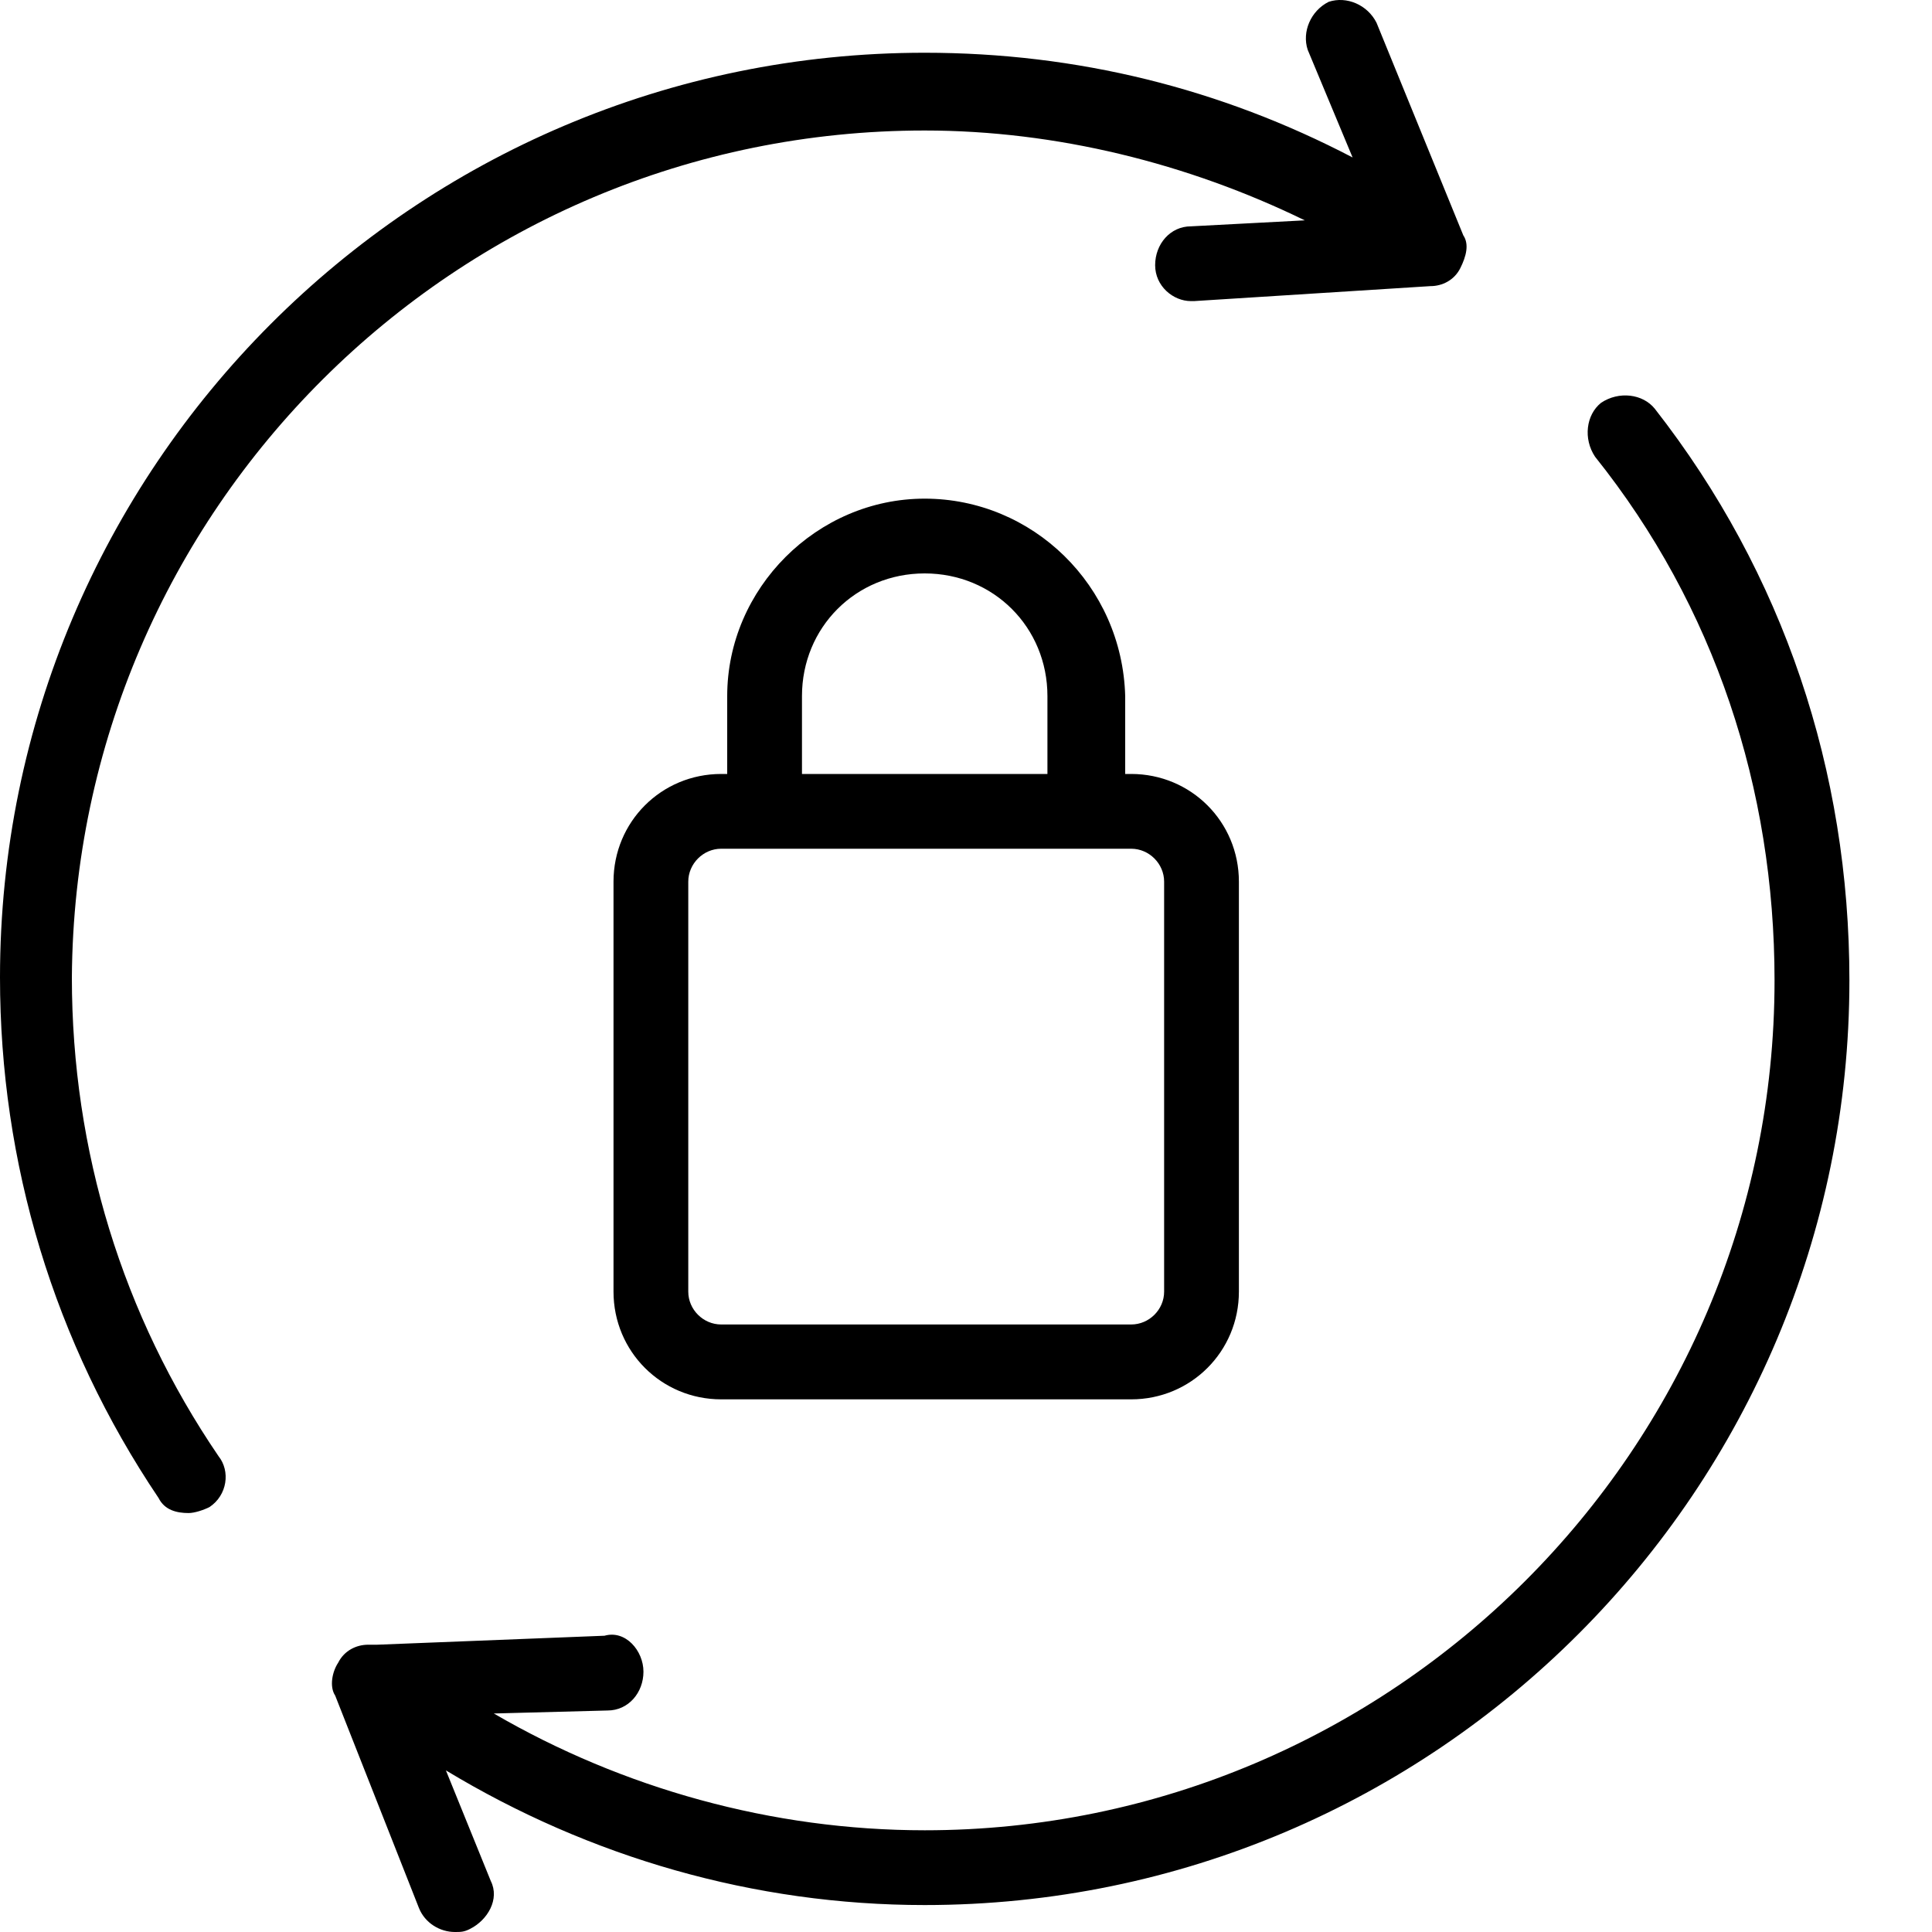 <svg width="20" height="20" viewBox="0 0 20 20" fill="none" xmlns="http://www.w3.org/2000/svg">
<path d="M9.572 5.162C8.457 5.162 7.528 6.091 7.528 7.206V8.012H7.466C6.846 8.012 6.351 8.507 6.351 9.127V13.371C6.351 13.99 6.846 14.486 7.466 14.486H11.71C12.329 14.486 12.825 13.99 12.825 13.371L12.825 9.127C12.825 8.507 12.329 8.012 11.71 8.012H11.648V7.206C11.617 6.06 10.688 5.162 9.572 5.162H9.572ZM8.302 7.206C8.302 6.494 8.86 5.936 9.572 5.936C10.285 5.936 10.843 6.494 10.843 7.206V8.012H8.302V7.206ZM12.051 9.127V13.371C12.051 13.557 11.896 13.711 11.71 13.711H7.466C7.28 13.711 7.125 13.557 7.125 13.371V9.127C7.125 8.941 7.28 8.786 7.466 8.786H11.71C11.896 8.786 12.051 8.941 12.051 9.127Z" fill="black"/>
<path d="M17.131 4.232C17.007 4.077 16.759 4.046 16.574 4.17C16.419 4.294 16.388 4.542 16.512 4.728C17.751 6.277 18.37 8.166 18.37 10.149C18.37 15.012 14.405 18.947 9.573 18.947C7.993 18.947 6.444 18.513 5.112 17.738L6.289 17.707C6.506 17.707 6.661 17.522 6.661 17.305C6.661 17.088 6.475 16.871 6.258 16.933L3.904 17.026H3.842H3.811C3.687 17.026 3.563 17.088 3.501 17.212C3.439 17.305 3.408 17.46 3.47 17.553L4.337 19.752C4.399 19.907 4.554 20 4.709 20C4.771 20 4.802 20 4.864 19.969C5.05 19.876 5.174 19.659 5.081 19.473L4.616 18.327C6.103 19.226 7.807 19.721 9.572 19.721C14.87 19.721 19.145 15.415 19.145 10.149C19.145 7.981 18.463 5.936 17.131 4.232L17.131 4.232Z" fill="black"/>
<path d="M9.572 1.351C10.935 1.351 12.299 1.692 13.507 2.281L12.329 2.343C12.113 2.343 11.958 2.528 11.958 2.745C11.958 2.962 12.144 3.117 12.329 3.117H12.36L14.807 2.962C14.931 2.962 15.055 2.9 15.117 2.776C15.179 2.652 15.21 2.528 15.148 2.436L14.25 0.236C14.157 0.05 13.94 -0.043 13.754 0.019C13.569 0.112 13.476 0.329 13.537 0.515L14.002 1.63C12.639 0.918 11.152 0.546 9.572 0.546C4.275 0.546 0 4.852 0 10.118C0 12.038 0.557 13.897 1.642 15.508C1.704 15.632 1.828 15.663 1.952 15.663C2.014 15.663 2.107 15.632 2.169 15.601C2.354 15.477 2.386 15.229 2.262 15.074C1.27 13.618 0.744 11.915 0.744 10.118C0.775 5.285 4.709 1.351 9.572 1.351L9.572 1.351Z" fill="black"/>
</svg>
